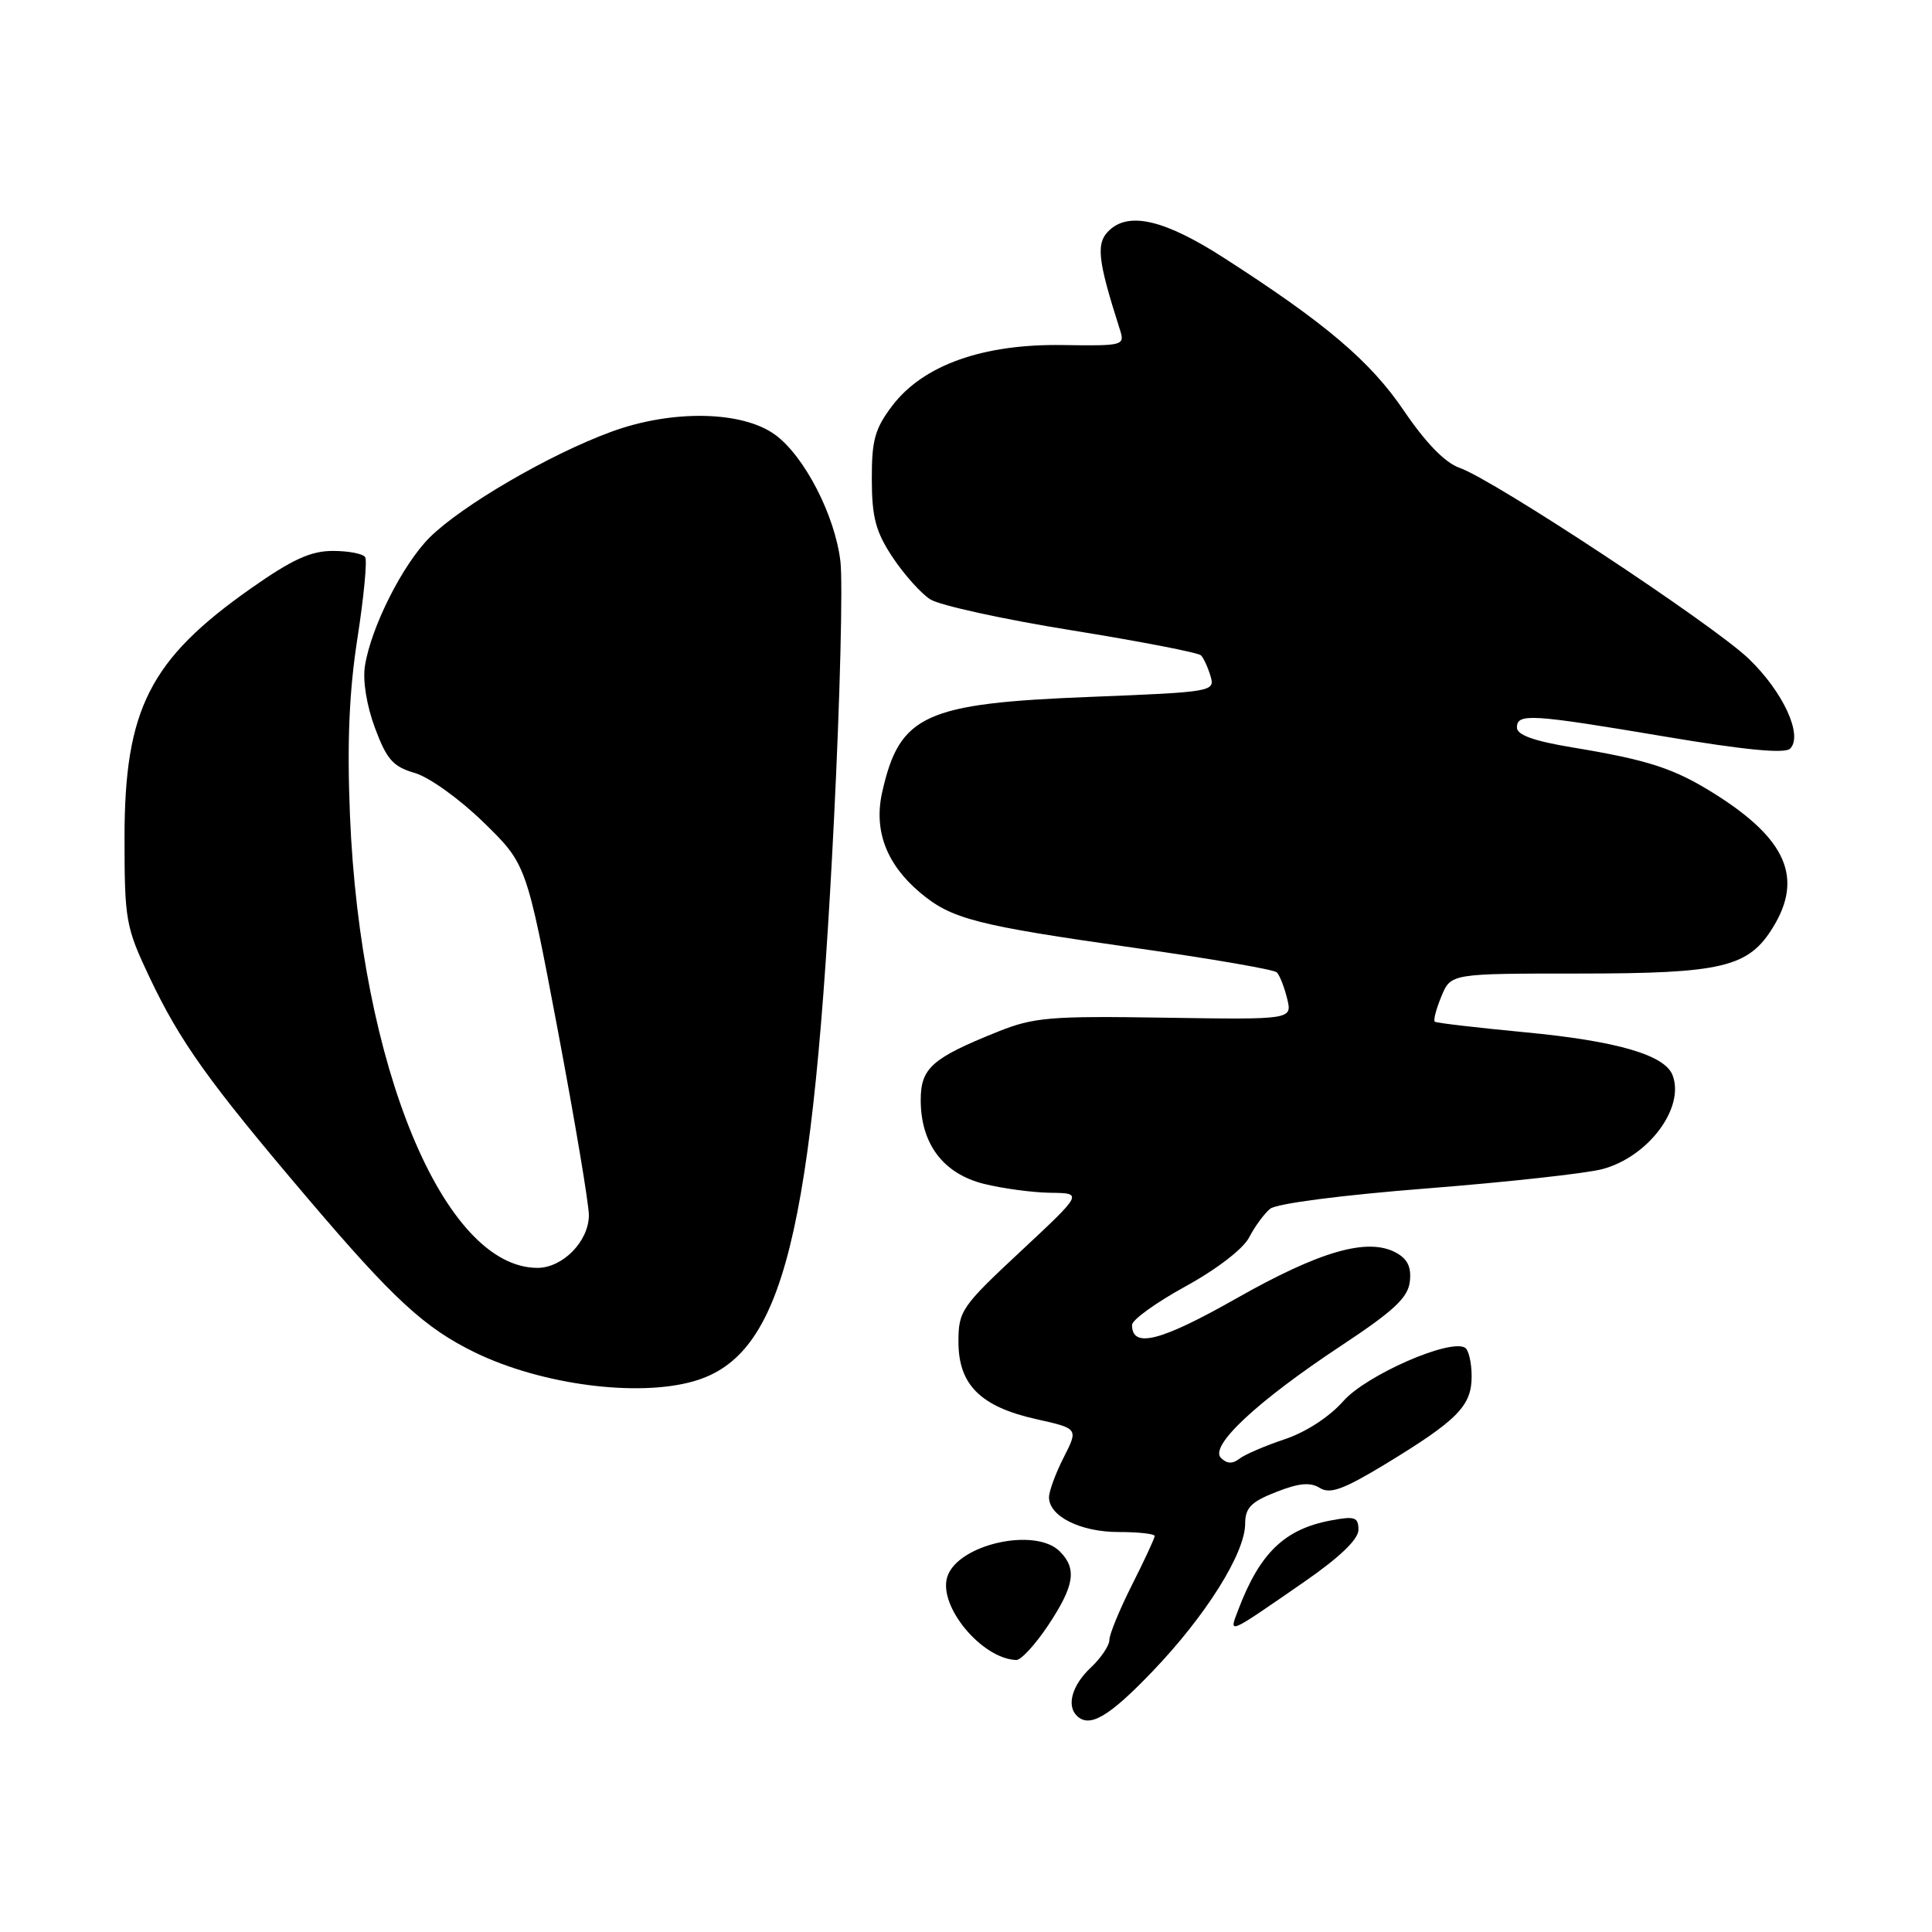 <?xml version="1.0" encoding="UTF-8" standalone="no"?>
<!DOCTYPE svg PUBLIC "-//W3C//DTD SVG 1.1//EN" "http://www.w3.org/Graphics/SVG/1.1/DTD/svg11.dtd" >
<svg xmlns="http://www.w3.org/2000/svg" xmlns:xlink="http://www.w3.org/1999/xlink" version="1.1" viewBox="0 0 256 256">
 <g >
 <path fill="currentColor"
d=" M 152.76 221.42 C 159.81 214.05 164.98 205.81 164.99 201.90 C 165.00 199.79 165.77 199.00 169.09 197.70 C 172.11 196.51 173.62 196.37 174.88 197.16 C 176.24 198.01 178.02 197.36 183.55 194.01 C 193.14 188.18 195.00 186.29 195.00 182.38 C 195.00 180.59 194.61 178.88 194.13 178.58 C 192.13 177.34 181.02 182.22 178.00 185.65 C 176.16 187.74 173.04 189.77 170.22 190.71 C 167.62 191.58 164.92 192.74 164.21 193.30 C 163.32 194.00 162.56 193.96 161.78 193.18 C 160.21 191.61 166.57 185.68 177.76 178.28 C 184.70 173.69 186.56 171.95 186.81 169.82 C 187.03 167.89 186.51 166.81 184.95 165.97 C 181.19 163.96 174.88 165.78 163.82 172.05 C 153.76 177.75 150.00 178.71 150.00 175.56 C 150.00 174.89 153.19 172.59 157.09 170.45 C 161.21 168.19 164.74 165.48 165.52 163.96 C 166.26 162.53 167.51 160.82 168.30 160.17 C 169.13 159.48 177.85 158.35 189.10 157.47 C 199.75 156.63 210.21 155.48 212.34 154.91 C 218.44 153.27 223.28 146.77 221.62 142.46 C 220.60 139.79 214.24 137.94 202.16 136.79 C 195.75 136.18 190.33 135.55 190.12 135.38 C 189.90 135.20 190.30 133.70 190.99 132.03 C 192.24 129.00 192.24 129.00 209.15 129.00 C 228.27 129.00 231.70 128.18 234.97 122.81 C 238.94 116.31 236.67 111.15 227.25 105.22 C 221.83 101.81 218.46 100.71 208.25 99.02 C 203.25 98.19 201.00 97.38 201.00 96.41 C 201.00 94.49 202.79 94.60 220.68 97.61 C 231.18 99.38 236.51 99.89 237.20 99.20 C 238.94 97.46 236.29 91.69 231.74 87.31 C 227.02 82.76 197.98 63.59 193.40 61.99 C 191.48 61.32 188.93 58.70 186.03 54.43 C 181.58 47.86 175.63 42.81 162.13 34.14 C 154.45 29.20 149.72 28.04 147.07 30.44 C 145.17 32.15 145.39 34.27 148.39 43.67 C 149.07 45.79 148.88 45.84 140.79 45.72 C 130.24 45.56 122.34 48.37 118.24 53.75 C 115.93 56.79 115.50 58.32 115.52 63.52 C 115.53 68.56 116.04 70.46 118.26 73.82 C 119.77 76.09 122.01 78.61 123.25 79.41 C 124.49 80.21 132.93 82.06 142.00 83.52 C 151.07 84.98 158.79 86.48 159.14 86.84 C 159.49 87.20 160.06 88.44 160.40 89.59 C 161.02 91.64 160.67 91.70 144.50 92.34 C 122.48 93.20 119.20 94.71 116.89 104.99 C 115.76 110.04 117.45 114.51 121.90 118.26 C 126.09 121.79 129.25 122.60 150.50 125.62 C 160.40 127.02 168.81 128.47 169.18 128.84 C 169.55 129.20 170.17 130.76 170.55 132.31 C 171.24 135.11 171.24 135.11 154.37 134.85 C 139.11 134.61 136.99 134.79 132.18 136.72 C 123.47 140.22 122.00 141.53 122.00 145.77 C 122.01 151.57 124.97 155.50 130.34 156.86 C 132.84 157.48 136.82 158.02 139.19 158.05 C 143.50 158.10 143.50 158.10 135.25 165.80 C 127.39 173.13 127.00 173.70 127.00 177.80 C 127.00 183.48 129.92 186.39 137.29 188.04 C 142.89 189.29 142.89 189.29 140.95 193.11 C 139.88 195.20 139.00 197.59 139.00 198.40 C 139.00 200.92 143.17 203.00 148.22 203.00 C 150.85 203.00 153.00 203.24 153.00 203.53 C 153.00 203.82 151.65 206.73 150.00 210.00 C 148.35 213.27 147.00 216.55 147.00 217.30 C 147.00 218.04 145.88 219.71 144.50 221.00 C 142.08 223.28 141.30 225.97 142.67 227.33 C 144.35 229.02 146.93 227.51 152.76 221.42 Z  M 138.91 215.33 C 142.38 210.09 142.72 207.87 140.43 205.57 C 137.17 202.31 126.88 204.64 125.52 208.94 C 124.29 212.81 130.09 219.80 134.66 219.96 C 135.29 219.98 137.20 217.90 138.91 215.33 Z  M 172.75 209.65 C 177.51 206.36 180.00 203.97 180.00 202.71 C 180.00 201.03 179.52 200.87 176.38 201.46 C 170.21 202.61 166.94 205.76 164.07 213.32 C 162.82 216.60 162.51 216.73 172.75 209.65 Z  M 91.93 183.02 C 103.81 179.61 107.75 163.81 110.51 108.52 C 111.31 92.58 111.69 77.22 111.36 74.39 C 110.64 68.31 106.62 60.49 102.74 57.63 C 98.40 54.43 89.06 54.25 81.00 57.21 C 72.81 60.21 61.15 67.01 56.91 71.24 C 53.35 74.81 49.18 83.07 48.36 88.21 C 48.04 90.18 48.58 93.49 49.69 96.47 C 51.24 100.64 52.09 101.59 54.95 102.42 C 56.85 102.96 60.90 105.87 64.06 108.95 C 69.75 114.50 69.75 114.50 73.91 136.50 C 76.19 148.60 78.05 159.65 78.03 161.06 C 77.99 164.51 74.55 168.00 71.21 168.00 C 58.80 167.98 47.73 141.24 46.37 108.00 C 45.98 98.37 46.26 91.66 47.36 84.58 C 48.21 79.12 48.67 74.28 48.39 73.83 C 48.11 73.37 46.18 73.00 44.10 73.00 C 41.18 73.00 38.71 74.13 33.30 77.93 C 19.84 87.38 16.50 93.96 16.50 111.00 C 16.50 121.92 16.67 122.85 19.77 129.41 C 23.86 138.05 27.62 143.31 40.72 158.72 C 52.14 172.16 56.28 175.97 62.96 179.22 C 71.76 183.49 84.48 185.16 91.93 183.02 Z "/>
</g>
</svg>